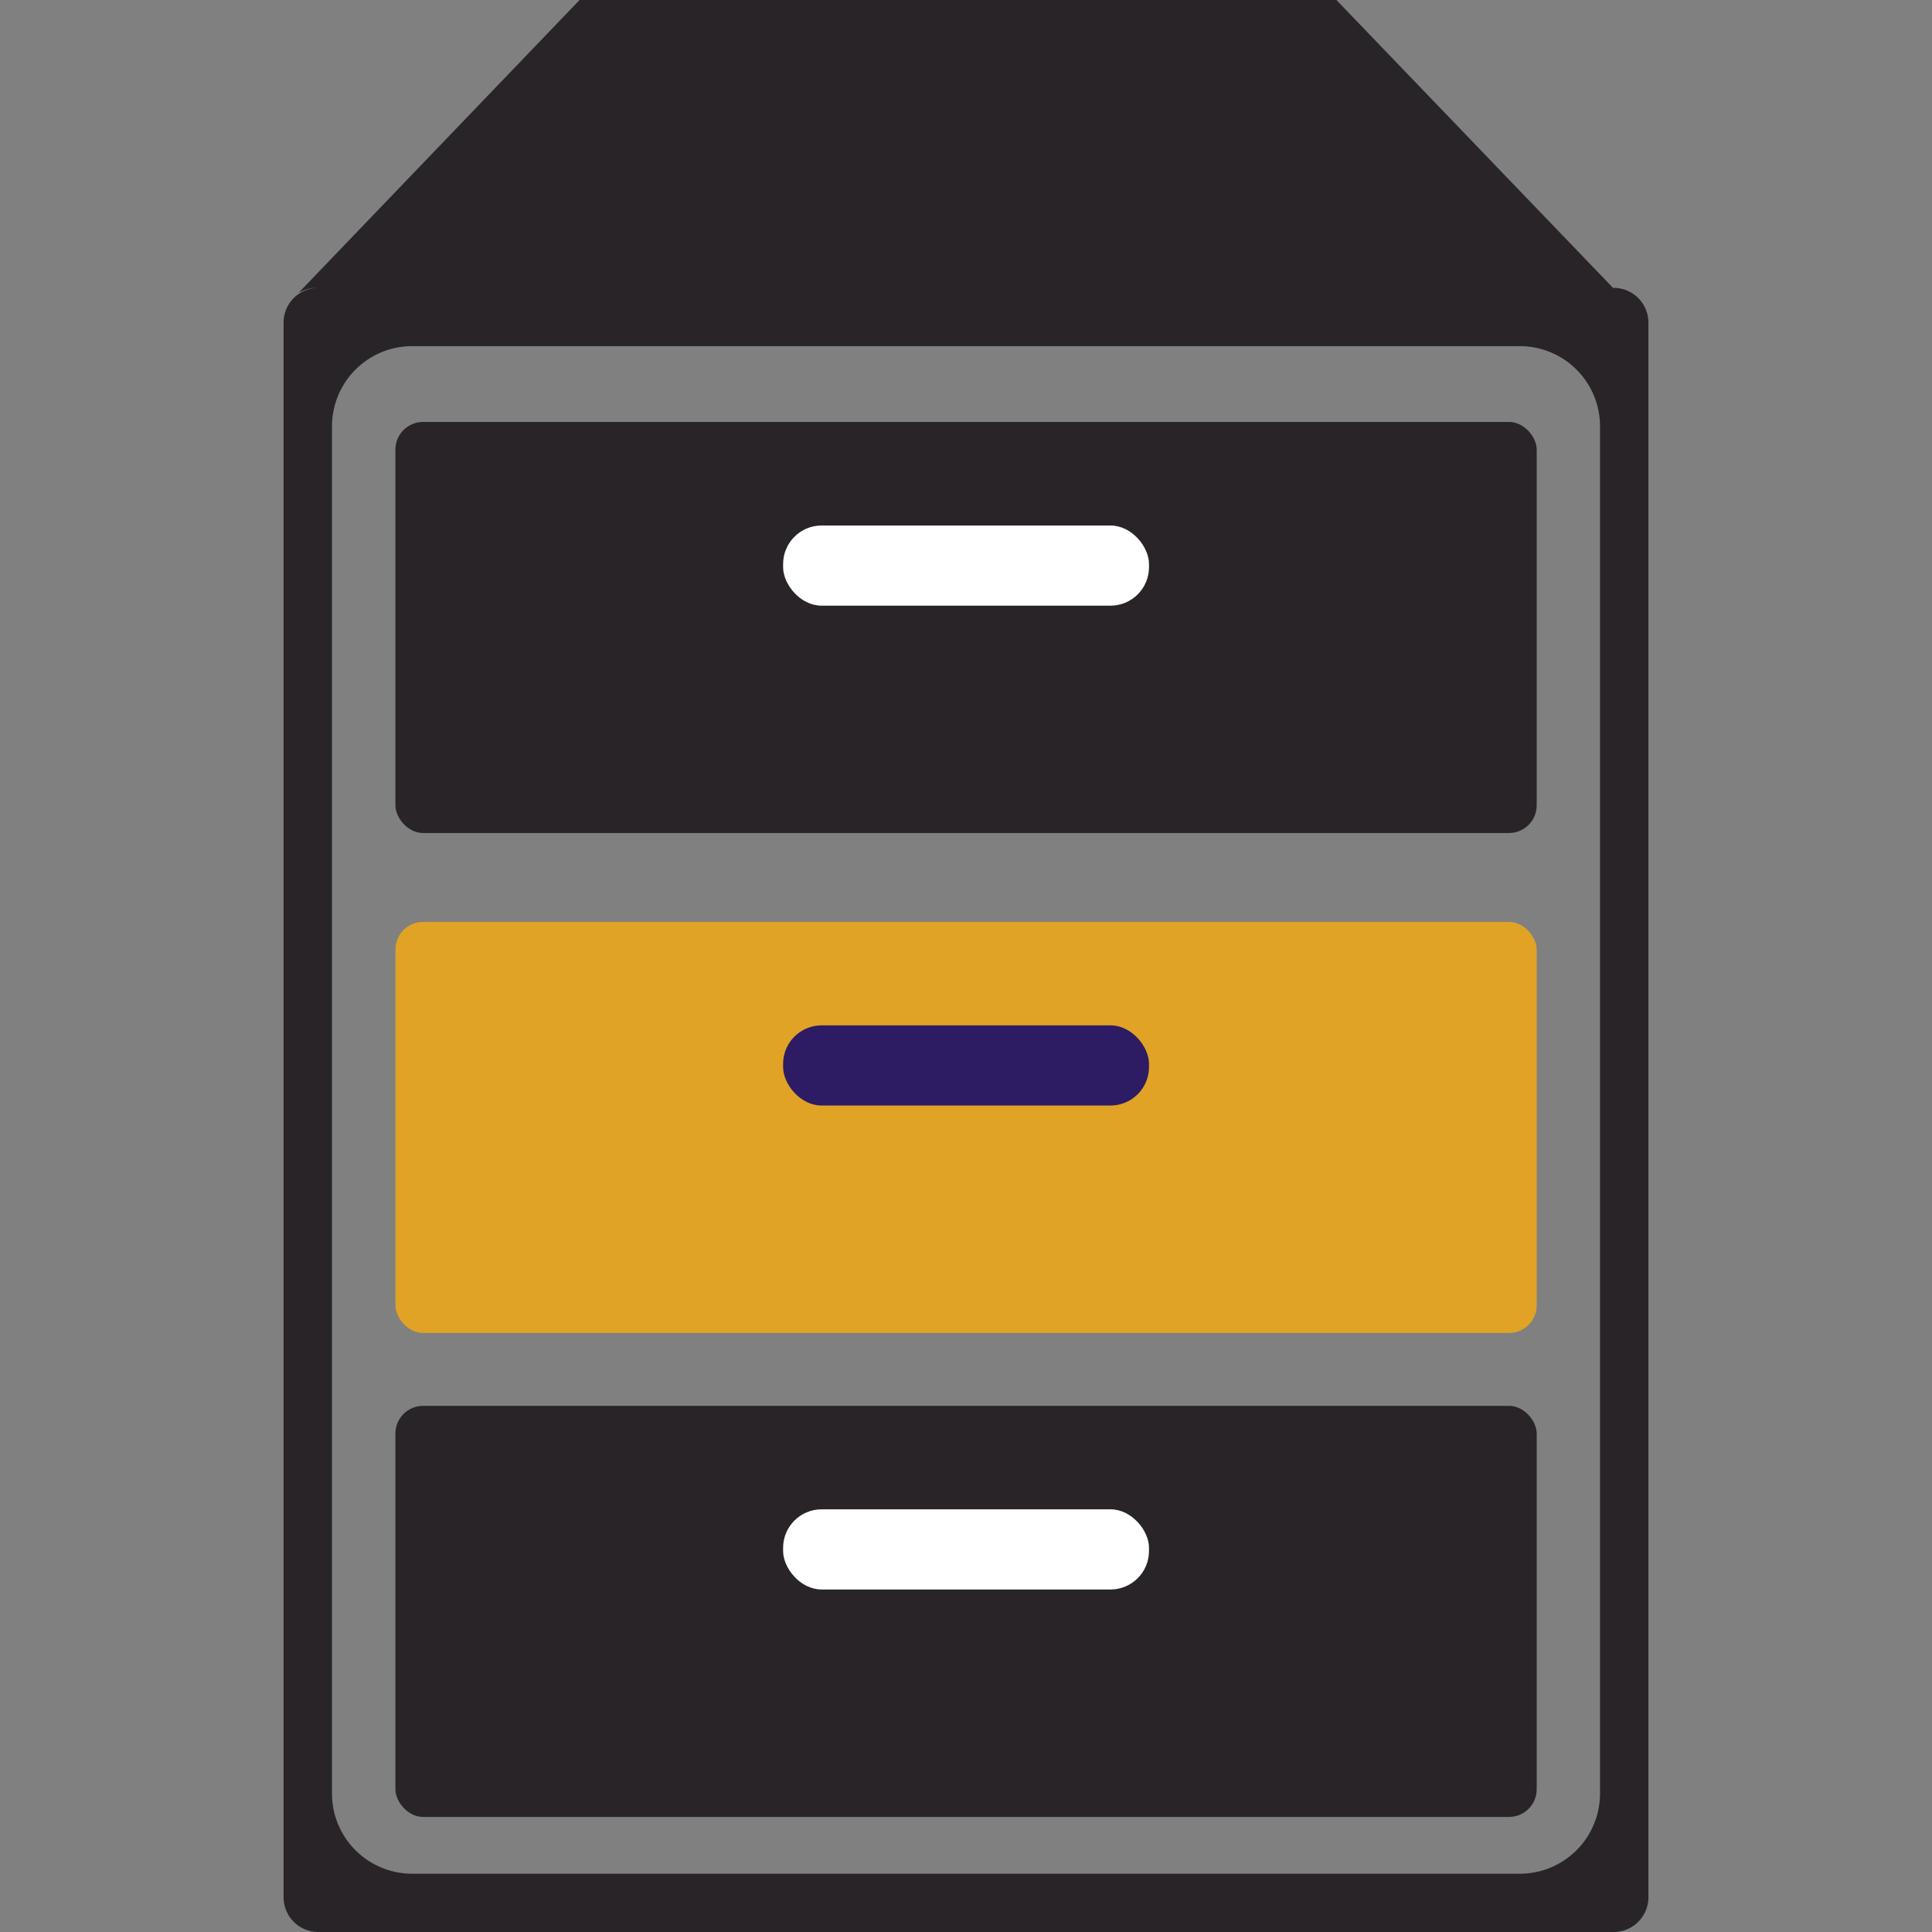 <svg id="Layer_1" data-name="Layer 1" xmlns="http://www.w3.org/2000/svg" viewBox="0 0 180 180"><rect x="0" y="0" width="180" height="180" fill="#808080" stroke="none"/><defs><style>.cls-1{fill:#282428;}.cls-2{fill:#fff;}.cls-3{fill:#e0a326;}.cls-4{fill:#2d1b63;}</style></defs><rect class="cls-1" x="36.84" y="130.98" width="106.33" height="38.3" rx="2.58"/><rect class="cls-2" x="72.96" y="140.62" width="34.09" height="7.47" rx="3.59"/><rect class="cls-3" x="36.84" y="85.89" width="106.33" height="38.3" rx="2.58"/><rect class="cls-4" x="72.96" y="95.53" width="34.09" height="7.47" rx="3.59"/><rect class="cls-1" x="36.84" y="39.31" width="106.33" height="38.3" rx="2.58"/><rect class="cls-2" x="72.96" y="48.96" width="34.09" height="7.47" rx="3.59"/><path class="cls-1" d="M150.34,26.82h-.06L124.51,0H54L27.82,27.28a3.45,3.45,0,0,1,1.65-.46h.19a3.24,3.24,0,0,0-3.24,3.24v146.7A3.24,3.24,0,0,0,29.66,180H150.34a3.24,3.24,0,0,0,3.24-3.24V30.06A3.24,3.24,0,0,0,150.34,26.82ZM149.07,167.1a7.47,7.47,0,0,1-7.47,7.47H38.4a7.47,7.47,0,0,1-7.47-7.47V39.72a7.47,7.47,0,0,1,7.47-7.47H141.6a7.47,7.47,0,0,1,7.47,7.47Z"/></svg>